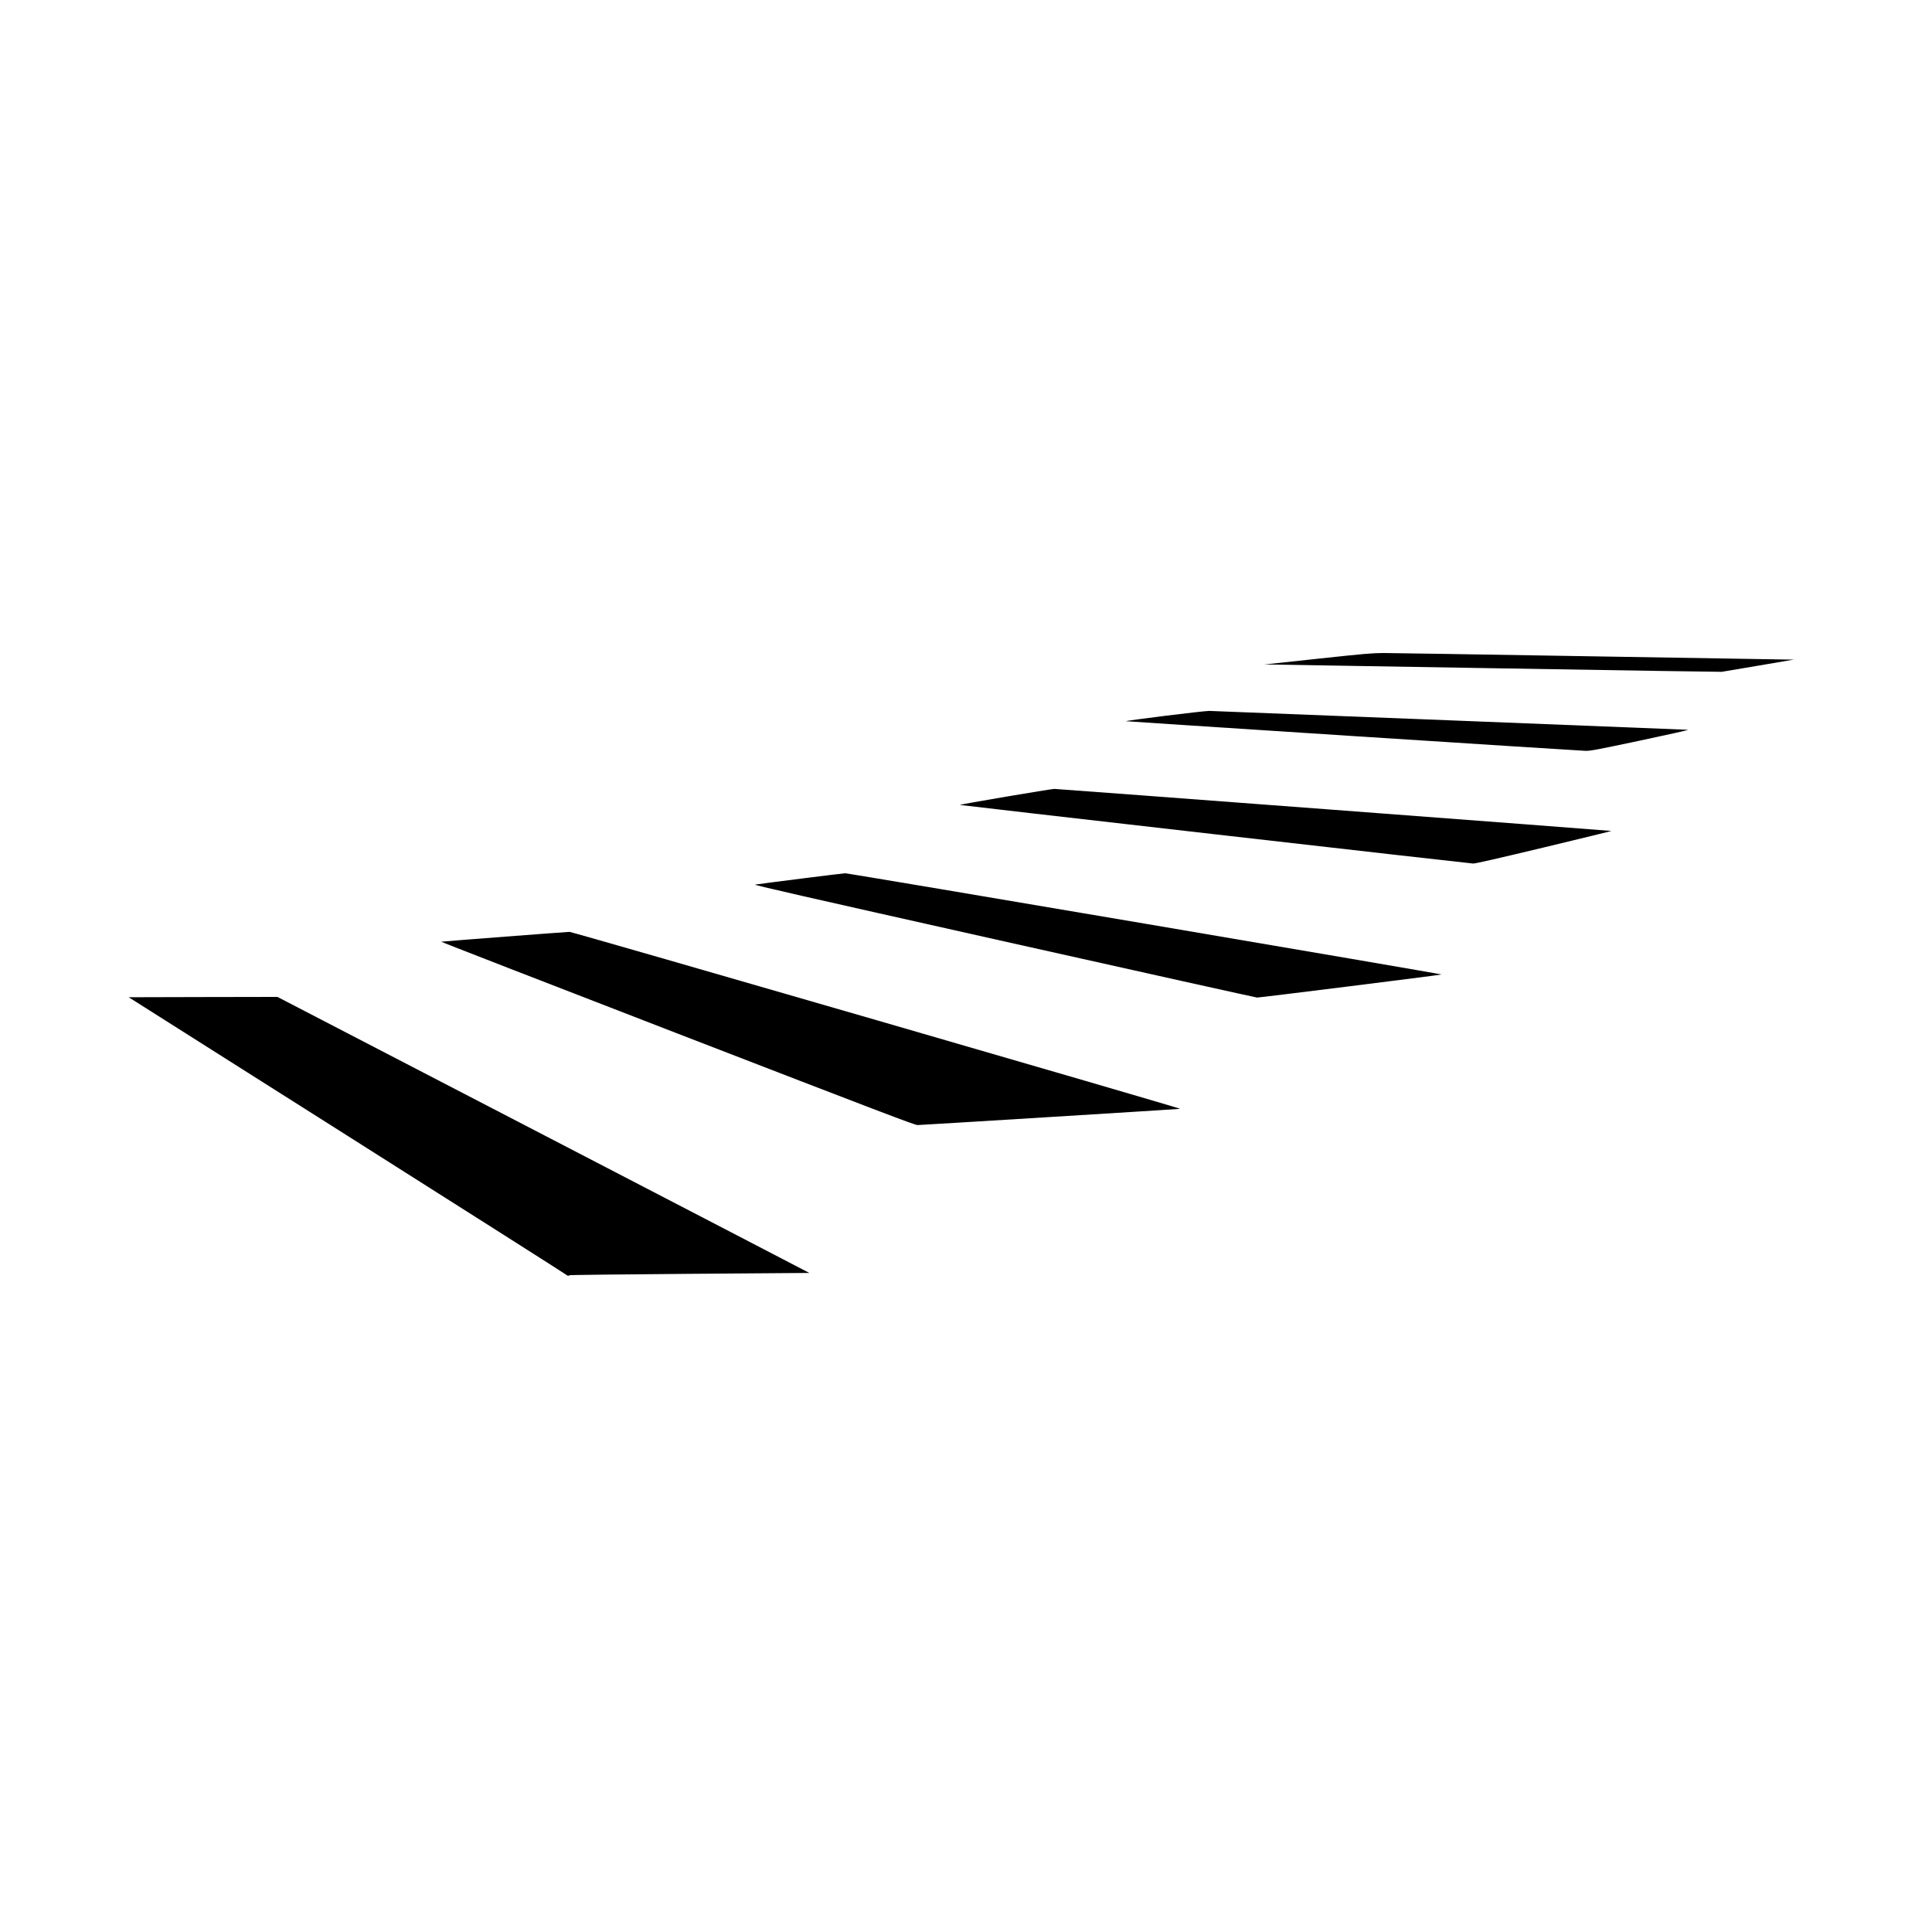 <?xml version="1.0" encoding="utf-8"?>
<!DOCTYPE svg PUBLIC "-//W3C//DTD SVG 1.0//EN" "http://www.w3.org/TR/2001/REC-SVG-20010904/DTD/svg10.dtd">
<svg version="1.0" xmlns="http://www.w3.org/2000/svg" width="3000px" height="3000px" viewBox="0 0 3000 3000" preserveAspectRatio="xMidYMid meet">
 <g fill="#000000">
  <path d="M879.5 1979.6 c-0.6 -0.7 -153.7 -98.1 -340.3 -216.2 l-339.4 -214.9 115.5 -0.3 115.5 -0.2 413 214.2 c227.2 117.9 413 214.3 412.9 214.4 -0.1 0.1 -84 0.7 -186.4 1.4 -102.5 0.8 -186.3 1.7 -186.3 2.2 0 1.3 -3.4 0.9 -4.5 -0.6z"/>
  <path d="M1051.6 1604.7 c-202.3 -78.2 -367.3 -142.3 -366.5 -142.4 3.1 -0.6 195.3 -15.3 199.2 -15.3 4.7 0 951.5 274.3 948.2 274.8 -4.7 0.6 -403.1 25.2 -407.8 25.2 -4.5 -0.1 -57.2 -20.2 -373.1 -142.3z"/>
  <path d="M1558.5 1461.6 c-315.5 -70.7 -389.2 -87.5 -386 -88 9.8 -1.6 136.7 -17.6 139.7 -17.6 5.8 -0.1 927.9 156.5 926.1 157.2 -2.5 0.9 -282 35.9 -286.3 35.8 -1.9 -0.1 -179 -39.4 -393.5 -87.4z"/>
  <path d="M1886.7 1295.5 c-217.6 -24.8 -395.9 -45.4 -396.2 -45.6 -0.7 -0.8 141.7 -24.9 146.7 -24.9 4.7 0 863.7 64.8 865 65.3 0.4 0.1 -46.6 11.6 -104.5 25.5 -73 17.5 -106.7 25.2 -110.2 25.1 -2.7 -0.1 -183.1 -20.5 -400.8 -45.4z"/>
  <path d="M2102 1143 c-193.3 -12.5 -352.4 -22.9 -353.4 -23.1 -3.6 -0.7 121.3 -16.2 129.2 -16 9.4 0.2 738.3 29 743.2 29.3 2 0.2 -30.5 7.5 -73.5 16.6 -68.1 14.4 -78 16.3 -85.5 16.1 -4.7 -0.1 -166.7 -10.4 -360 -22.9z"/>
  <path d="M2334.5 1037.9 c-184.8 -3.2 -343.9 -5.8 -353.5 -5.9 l-17.5 -0.2 82.5 -8.9 c74.7 -8 84.4 -8.8 102.5 -8.9 11 0 153.2 2.3 316 5 162.8 2.7 301.6 5 308.5 5.1 l12.5 0.1 -54.5 9.3 c-30 5.1 -55.8 9.5 -57.5 9.7 -1.6 0.2 -154.2 -2.2 -339 -5.3z"/>
 </g>
</svg>